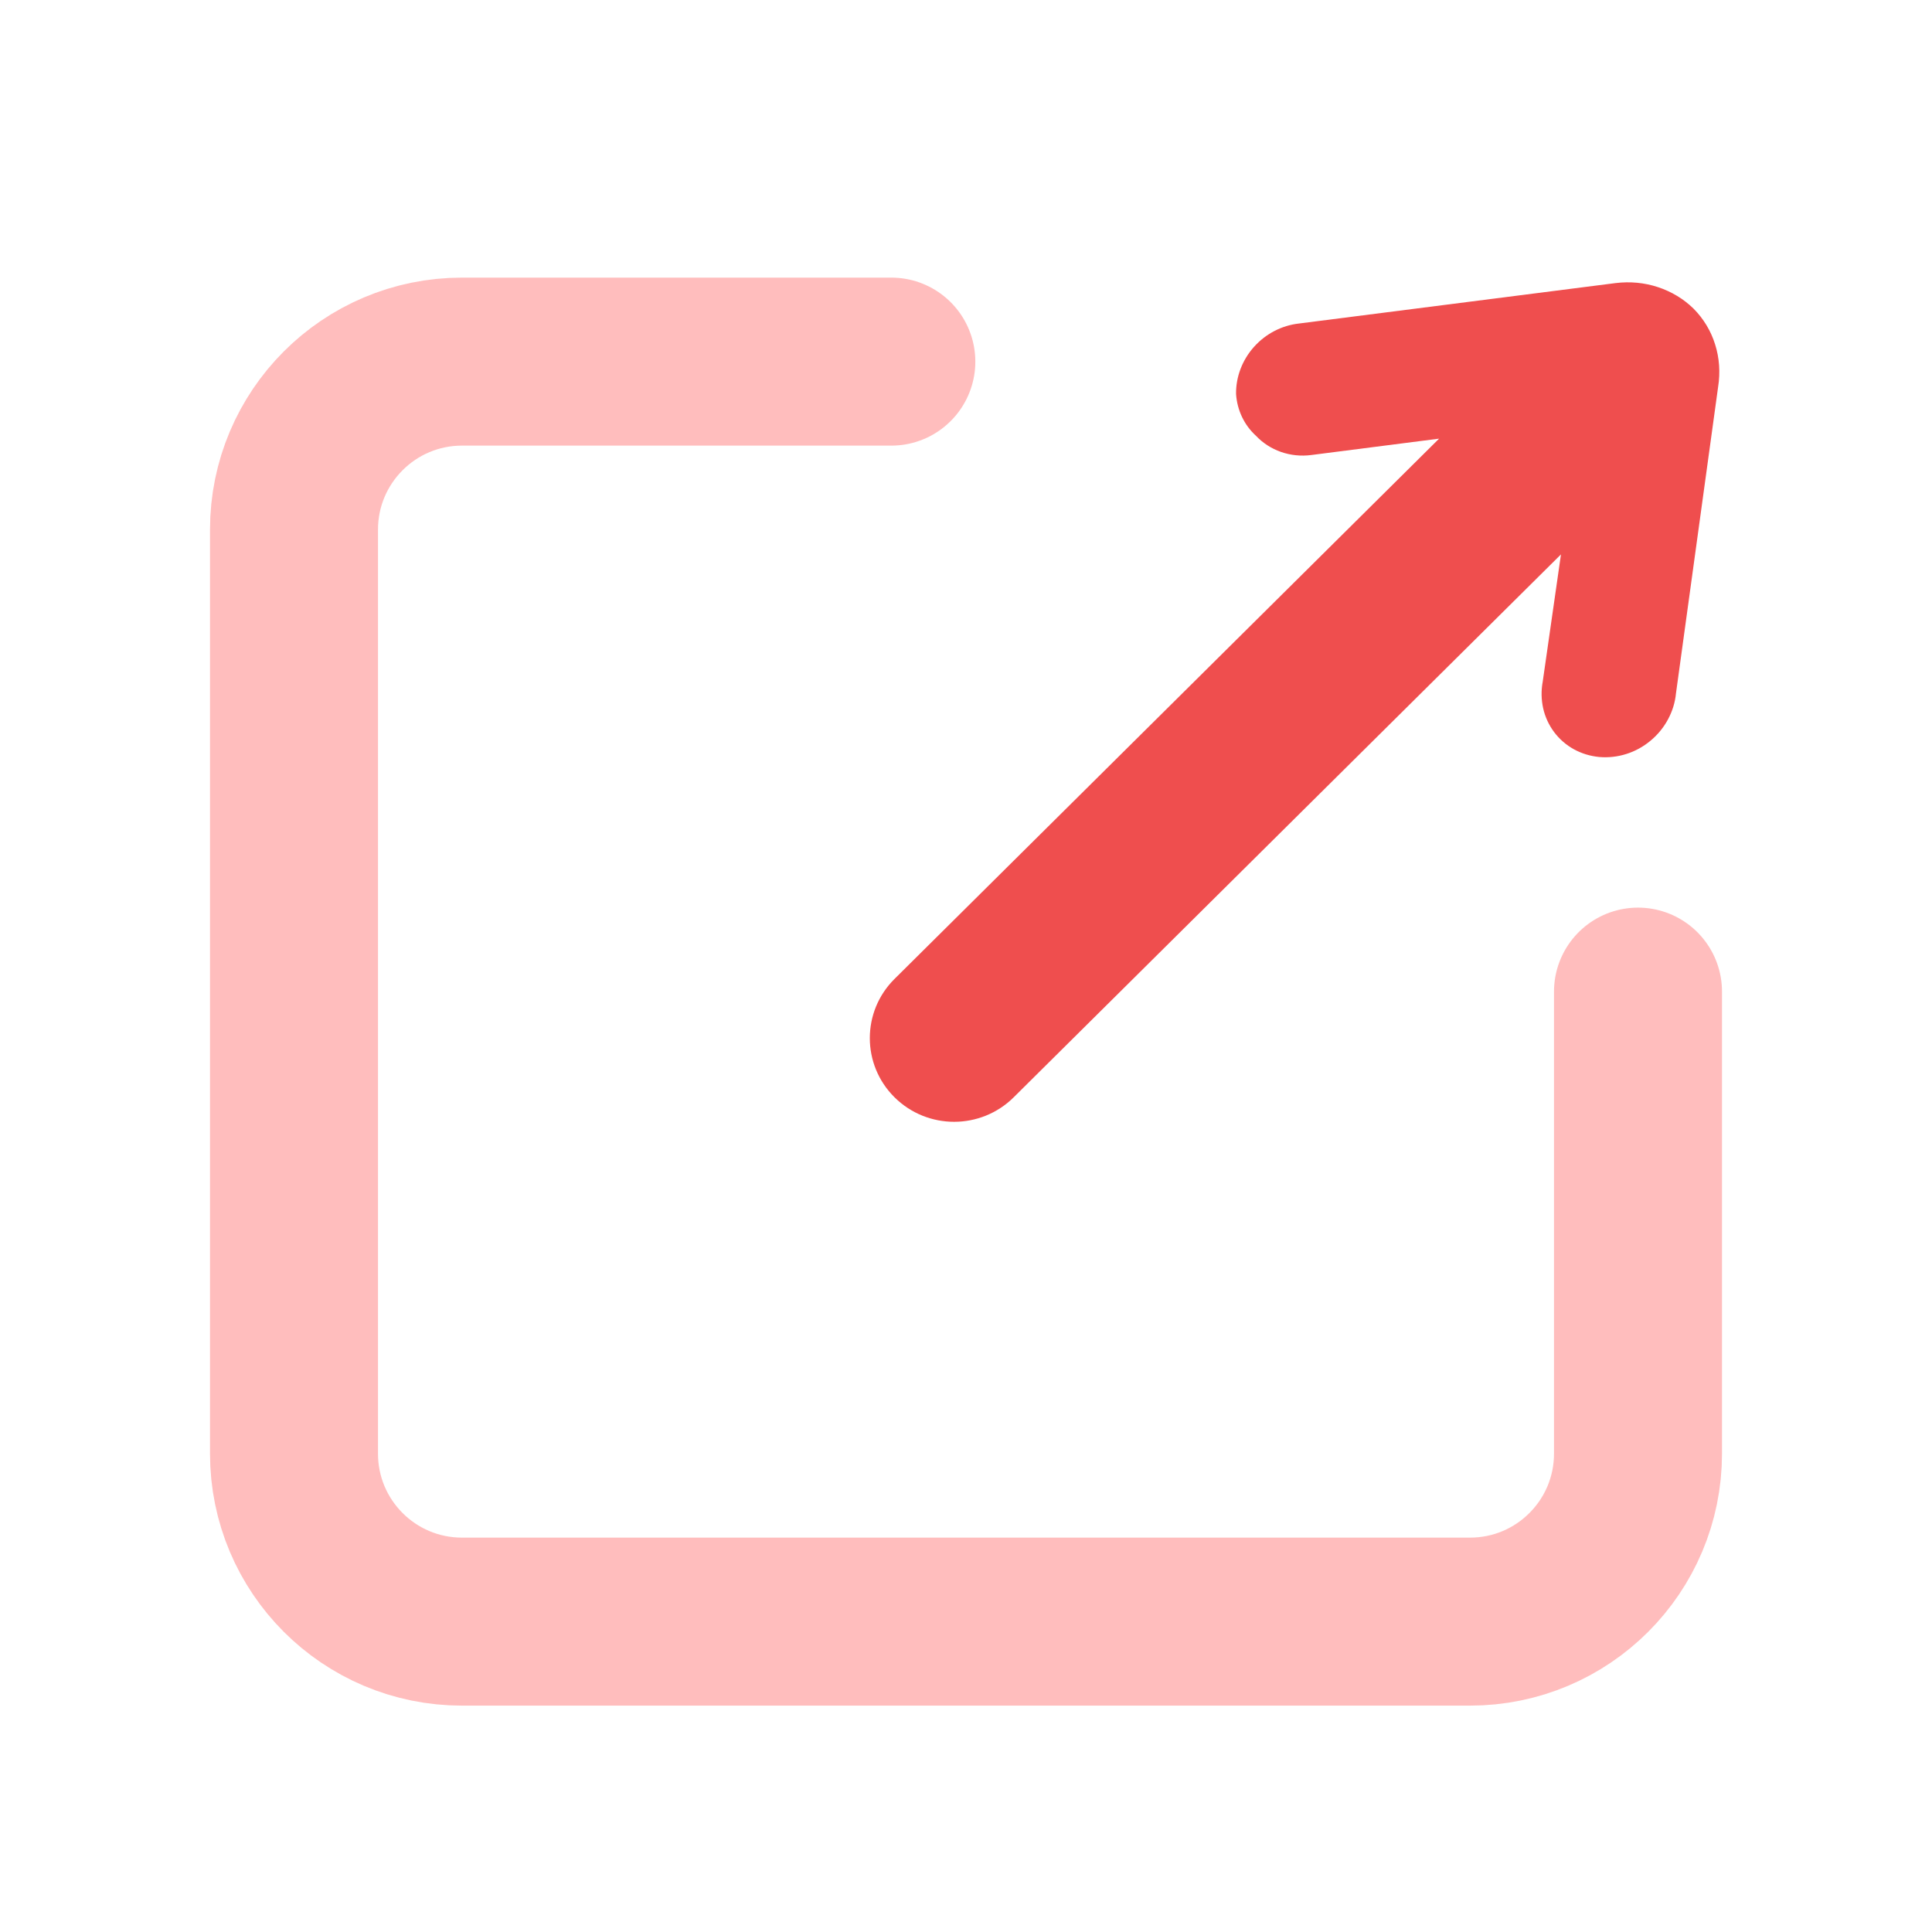 <svg width="23" height="23" viewBox="0 0 23 23" fill="none" xmlns="http://www.w3.org/2000/svg">
<path d="M19.5 11.805V17.305C19.5 18.41 18.605 19.305 17.5 19.305H5.5C4.395 19.305 3.5 18.41 3.5 17.305V11.528V6.305C3.5 5.201 4.395 4.305 5.5 4.305H10.611" stroke="#FFBDBD" stroke-width="2" stroke-linecap="round"/>
<path fill-rule="evenodd" clip-rule="evenodd" d="M14.715 4.691C14.728 4.883 14.812 5.06 14.951 5.187C15.033 5.274 15.135 5.34 15.249 5.38C15.364 5.42 15.487 5.433 15.61 5.417L17.132 5.222L10.649 11.654C10.257 12.043 10.257 12.674 10.649 13.063C11.041 13.452 11.676 13.452 12.068 13.063L18.583 6.6L18.366 8.113C18.346 8.22 18.348 8.328 18.371 8.432C18.394 8.535 18.439 8.632 18.502 8.716C18.565 8.8 18.645 8.869 18.737 8.92C18.83 8.971 18.933 9.002 19.04 9.012C19.148 9.021 19.257 9.009 19.361 8.976C19.466 8.943 19.564 8.889 19.649 8.818C19.734 8.748 19.805 8.661 19.857 8.564C19.909 8.468 19.942 8.362 19.952 8.255L20.454 4.604C20.481 4.433 20.469 4.261 20.418 4.1C20.368 3.939 20.28 3.794 20.162 3.675C20.043 3.558 19.898 3.471 19.737 3.418C19.577 3.365 19.405 3.349 19.233 3.37L15.467 3.851C15.261 3.873 15.068 3.973 14.928 4.13C14.788 4.287 14.712 4.488 14.715 4.691Z" fill="#EF4E4E"/>
</svg>
